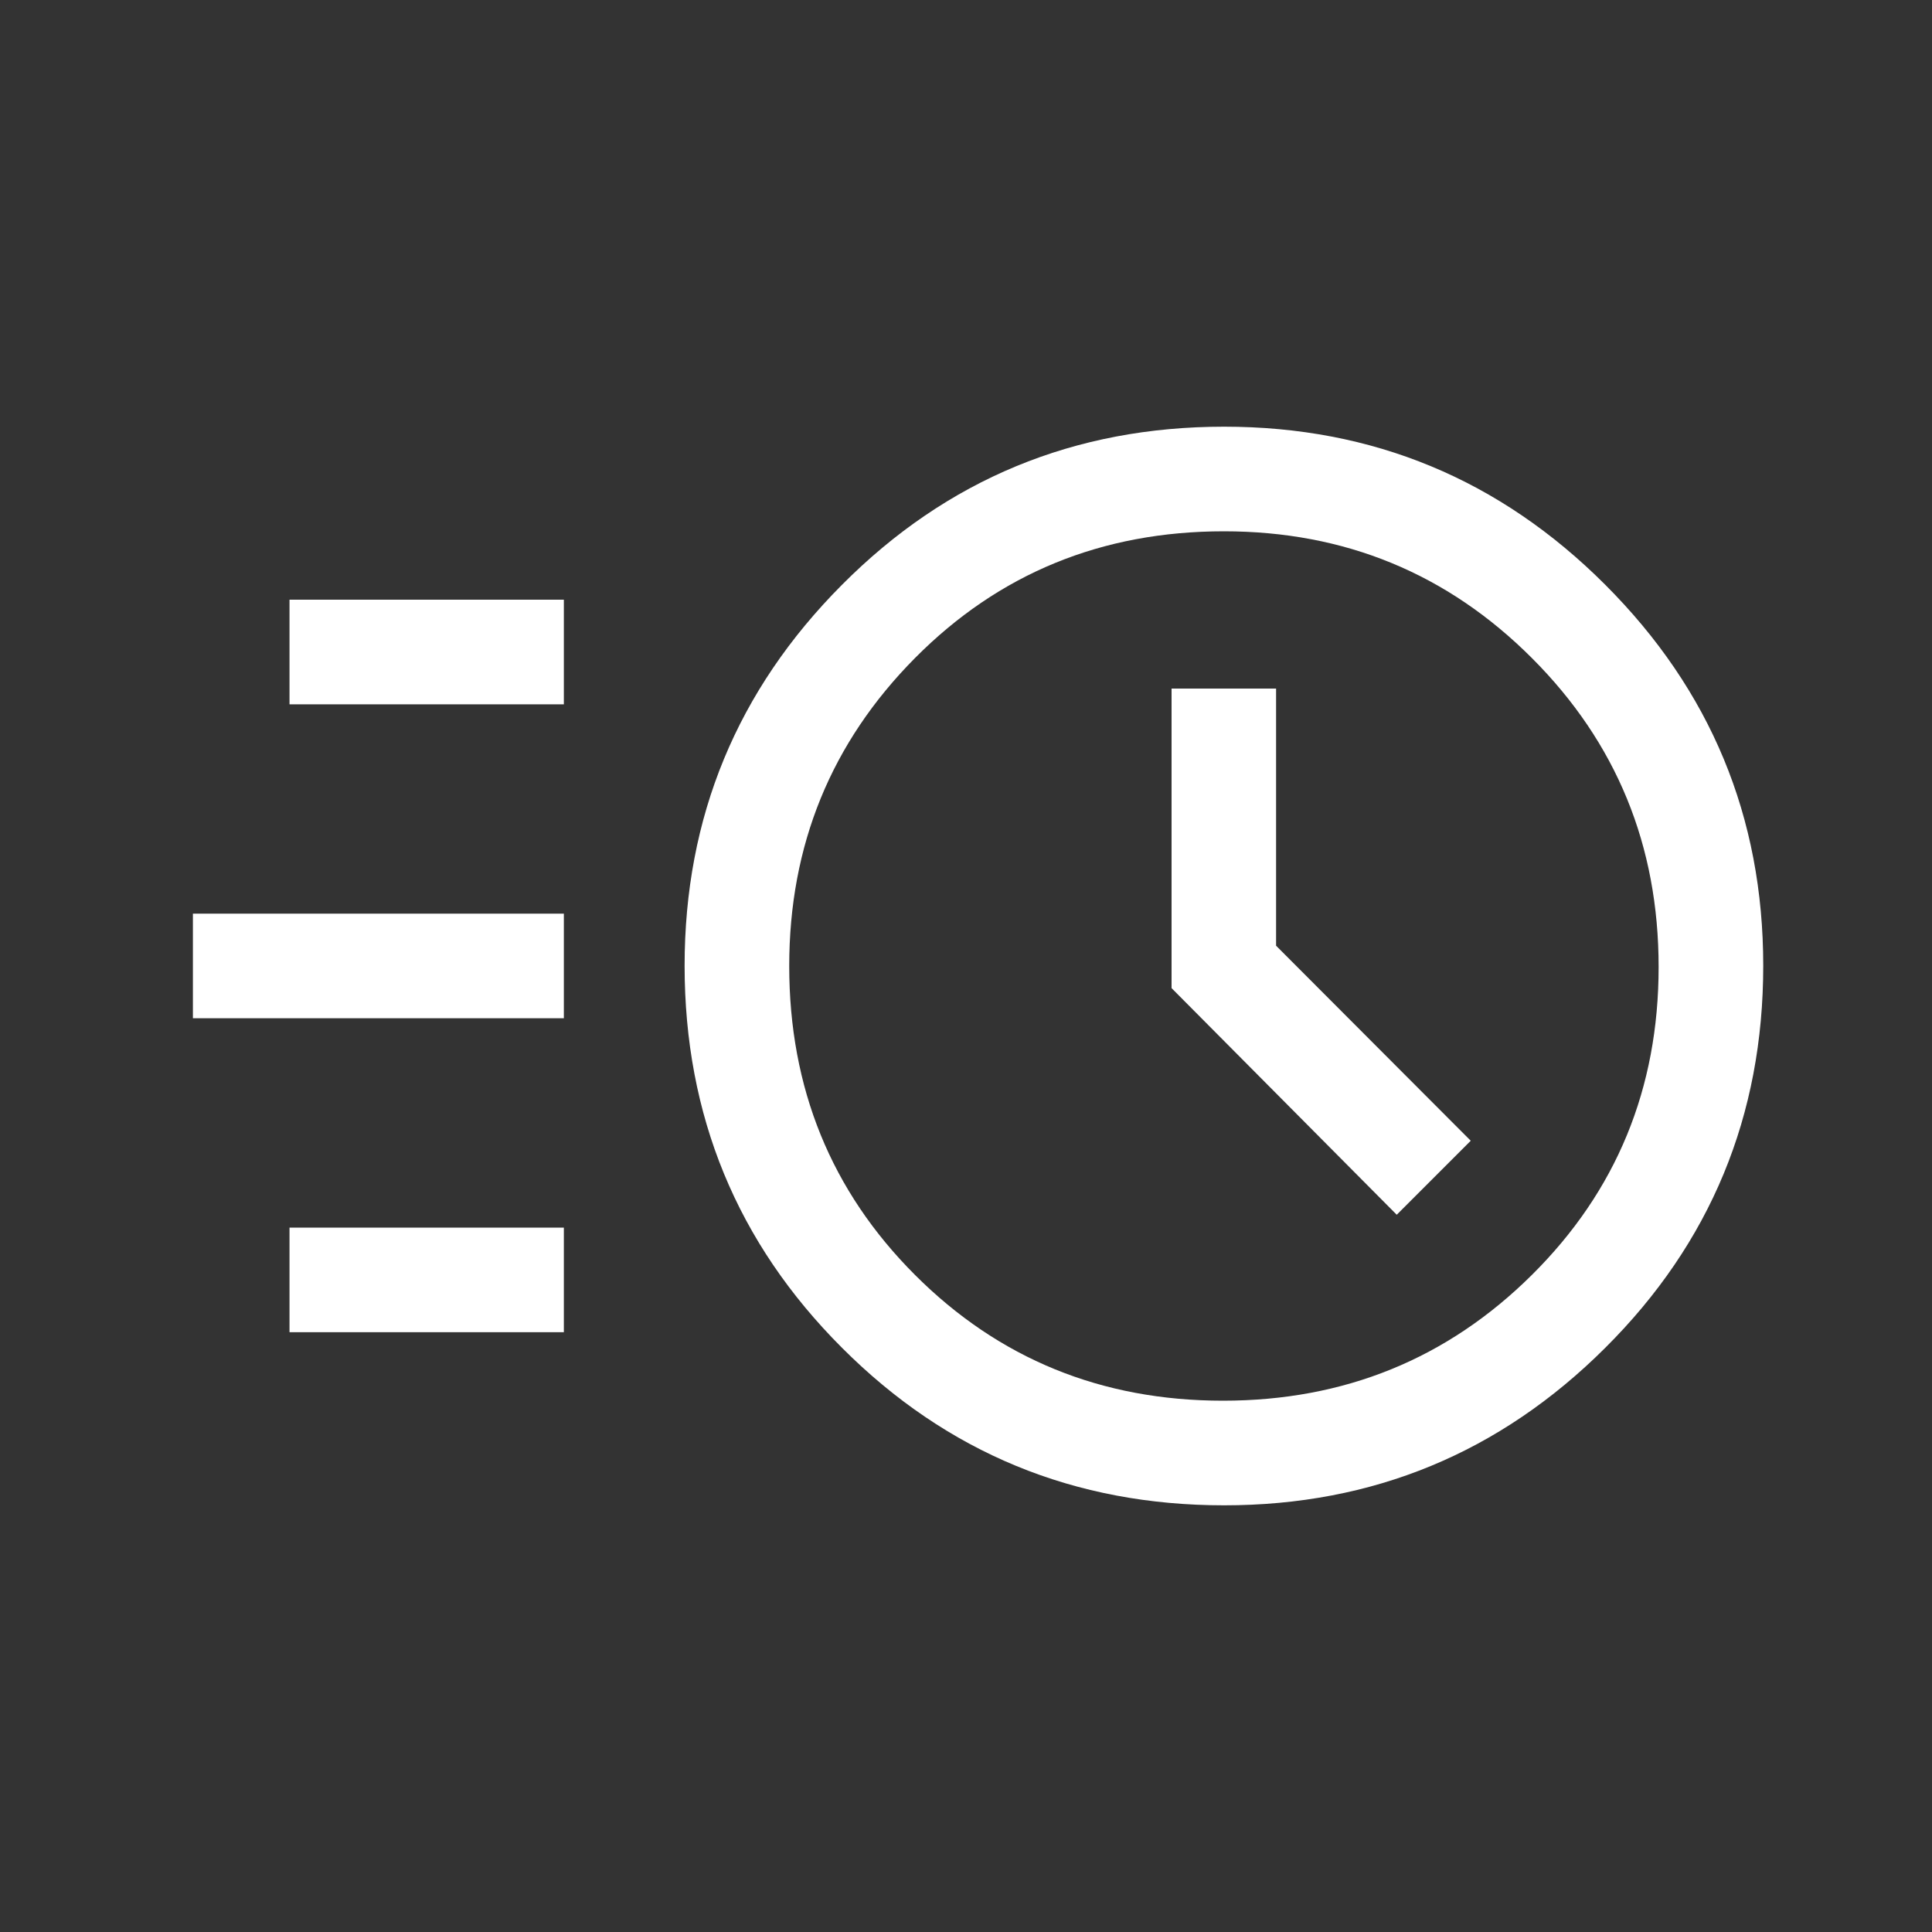<svg width="20" height="20" viewBox="0 0 20 20" fill="none" xmlns="http://www.w3.org/2000/svg">
<rect x="0" y="0" width="20" height="20" fill="#333333" stroke="none"/>
<mask id="mask0_1159_3888" style="mask-type:alpha" maskUnits="userSpaceOnUse" x="0" y="0" width="20" height="20">
<rect width="20" height="20" fill="#D9D9D9"/>
</mask>
<g mask="url(#mask0_1159_3888)">
<path d="M12.672 15.583C11.122 15.583 9.803 15.04 8.717 13.953C7.63 12.867 7.087 11.548 7.087 9.997C7.087 8.458 7.63 7.144 8.717 6.053C9.803 4.962 11.122 4.417 12.672 4.417C14.211 4.417 15.526 4.962 16.617 6.053C17.708 7.144 18.253 8.458 18.253 9.997C18.253 11.548 17.708 12.867 16.617 13.953C15.526 15.04 14.211 15.583 12.672 15.583ZM12.66 14.5C13.917 14.5 14.983 14.066 15.858 13.198C16.733 12.33 17.17 11.267 17.17 10.01C17.17 8.753 16.733 7.687 15.858 6.812C14.983 5.937 13.92 5.5 12.67 5.5C11.406 5.5 10.34 5.937 9.472 6.812C8.604 7.687 8.17 8.75 8.17 10C8.17 11.264 8.604 12.33 9.472 13.198C10.34 14.066 11.403 14.5 12.66 14.5ZM14.459 12.575L15.225 11.809L13.21 9.79V7.128H12.128V10.229L14.459 12.575ZM2.997 7.291V6.208H5.837V7.291H2.997ZM1.997 10.541V9.458H5.837V10.541H1.997ZM2.997 13.791V12.708H5.837V13.791H2.997Z" fill="white"/>
</g>
</svg>
